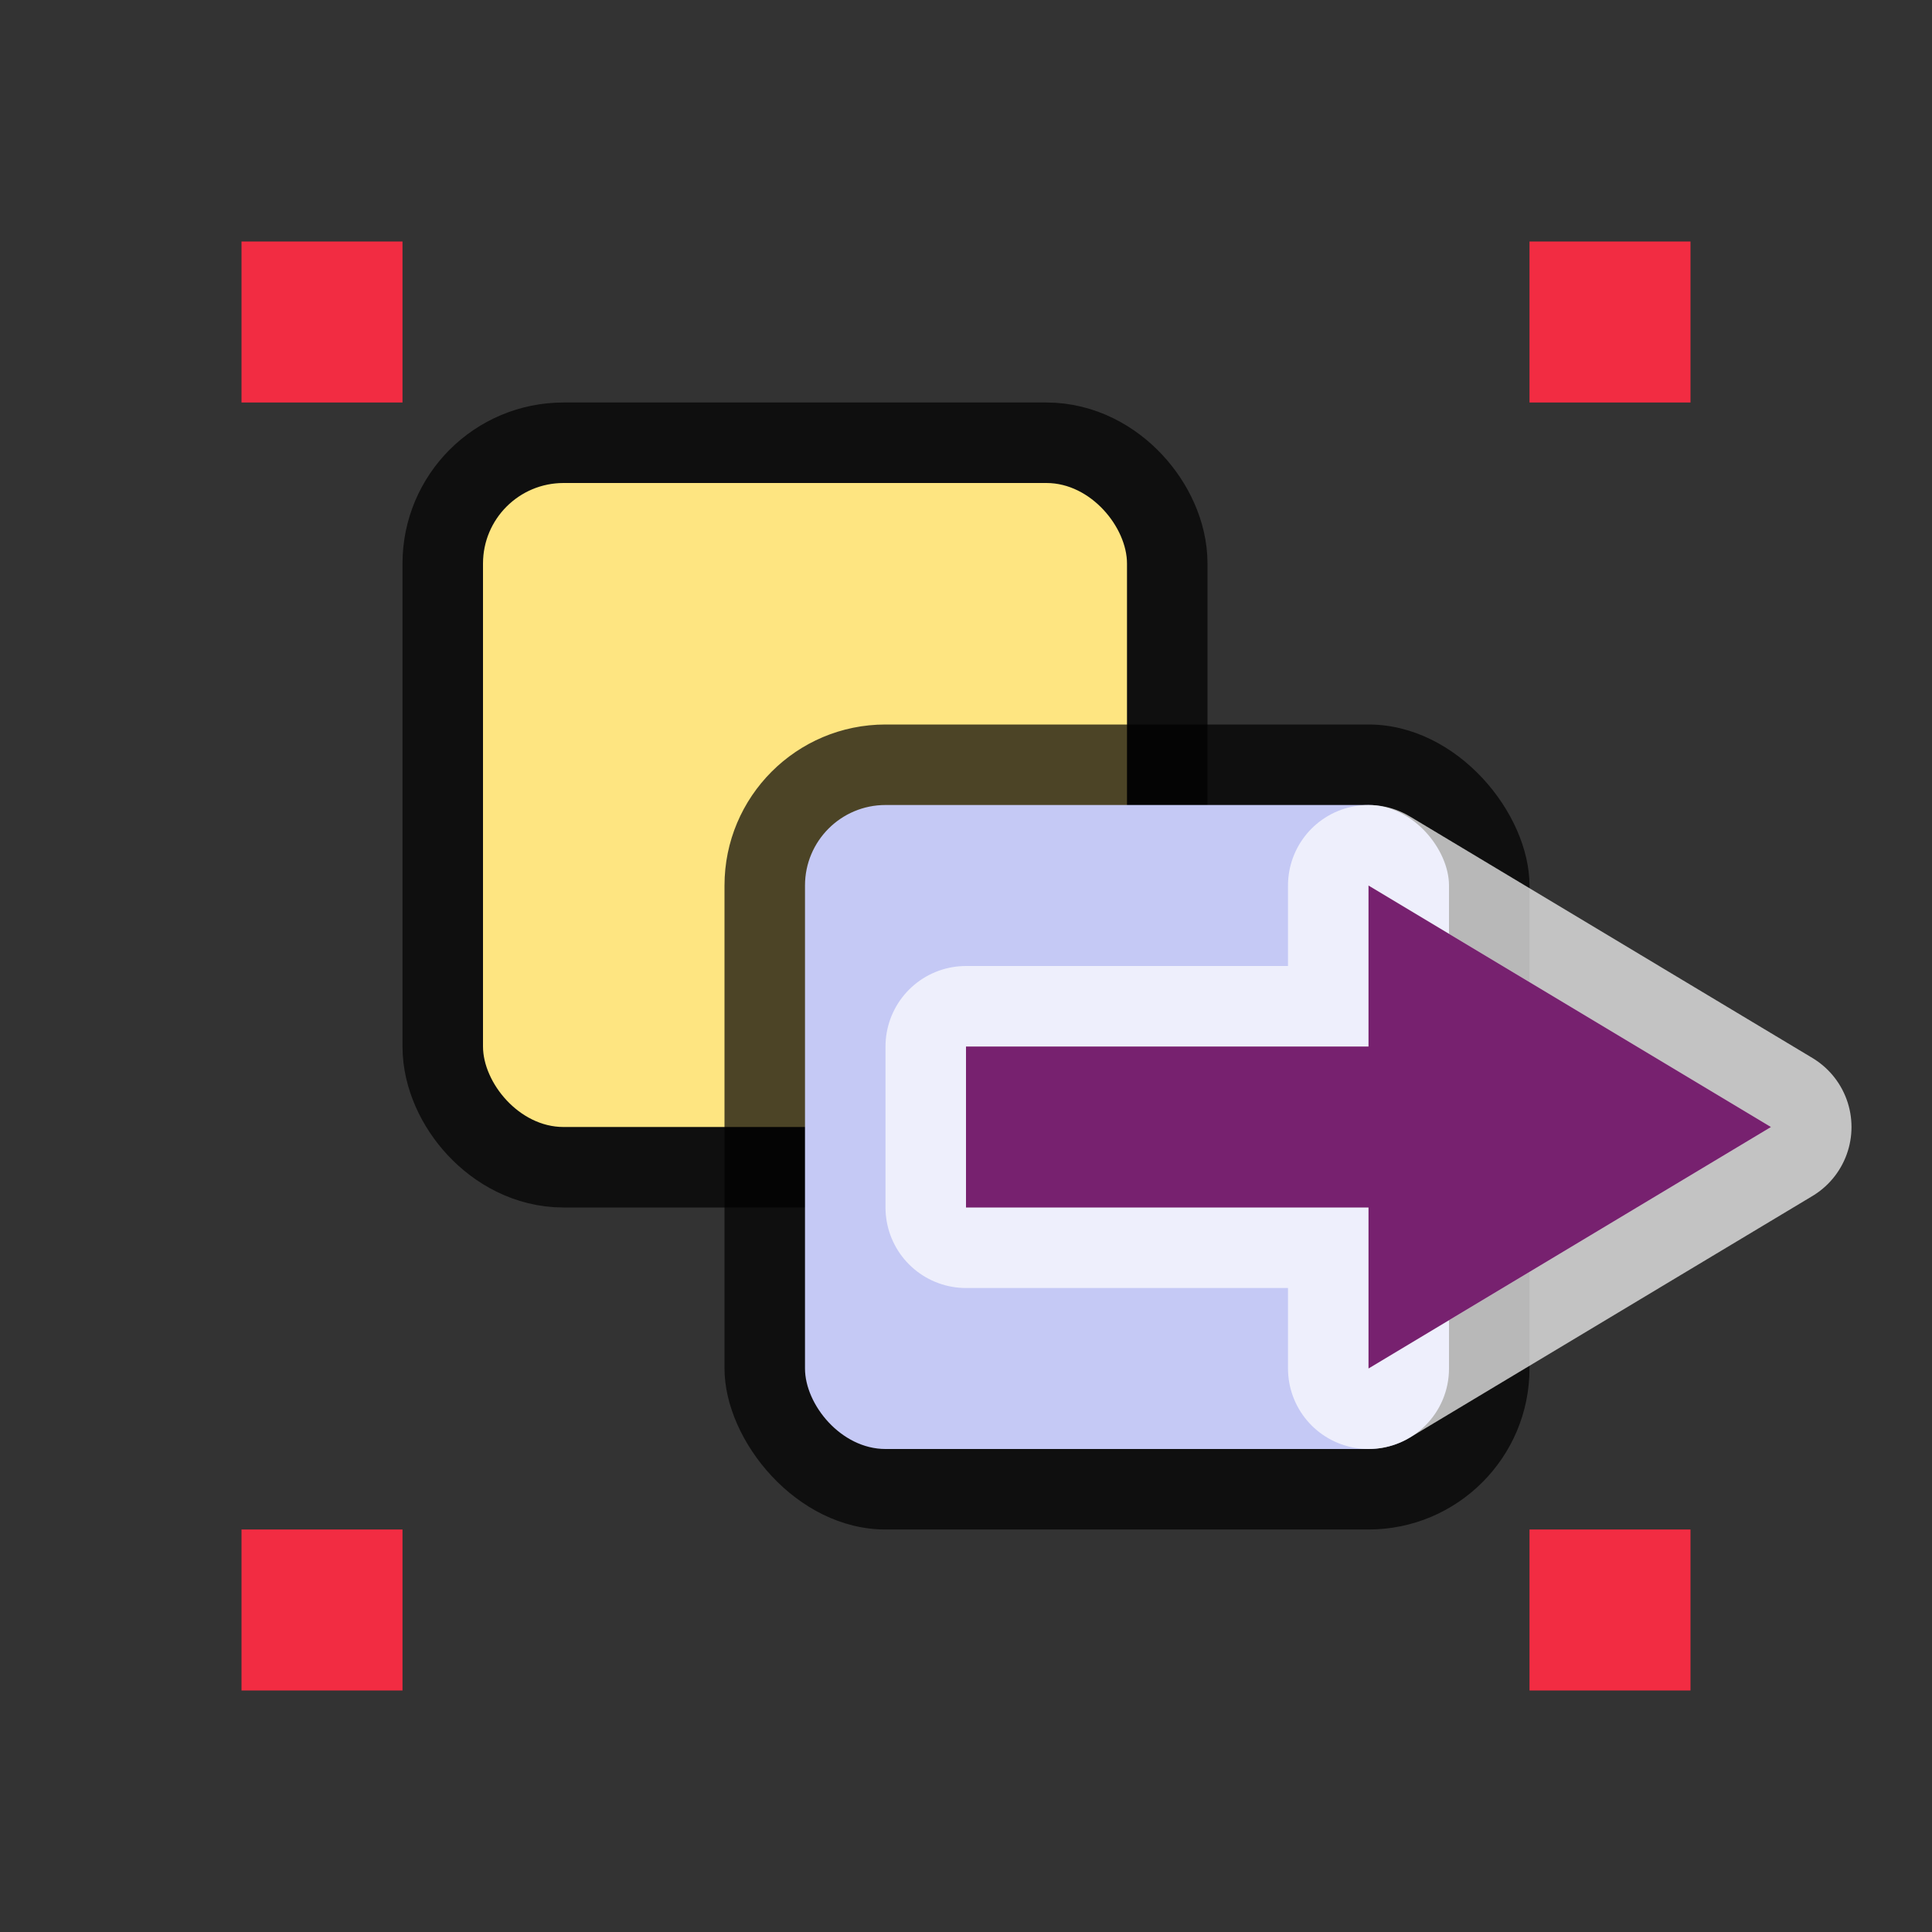 <svg xmlns="http://www.w3.org/2000/svg" viewBox="0 0 24 24"><rect x="0" y="0" width="24" height="24" fill="#333333" stroke="none"/><rect rx="1" ry="1" y="6" x="6" height="8" width="8" opacity=".7" stroke="#000" stroke-width="2" stroke-linecap="round" stroke-linejoin="round"/><rect width="8" height="8" x="6" y="6" ry="1" rx="1" fill="#fee581"/><rect width="10" height="10" x="9" y="9" ry="2" rx="2" opacity=".7"/><rect width="8" height="8" x="10" y="10" ry="1" rx="1" fill="#c5c9f5"/><path fill="#f22c42" d="M3 3h2v2H3zM19 3h2v2h-2zM19 19h2v2h-2zM3 19h2v2H3z"/><path d="M12 13h5v-2l5 3-5 3v-2h-5z" opacity=".8" fill="#fff" stroke="#fff" stroke-width="2" stroke-linecap="round" stroke-linejoin="round" stroke-opacity=".881"/><path d="M12 13h5v-2l5 3-5 3v-2h-5z" fill="#77216f"/></svg>